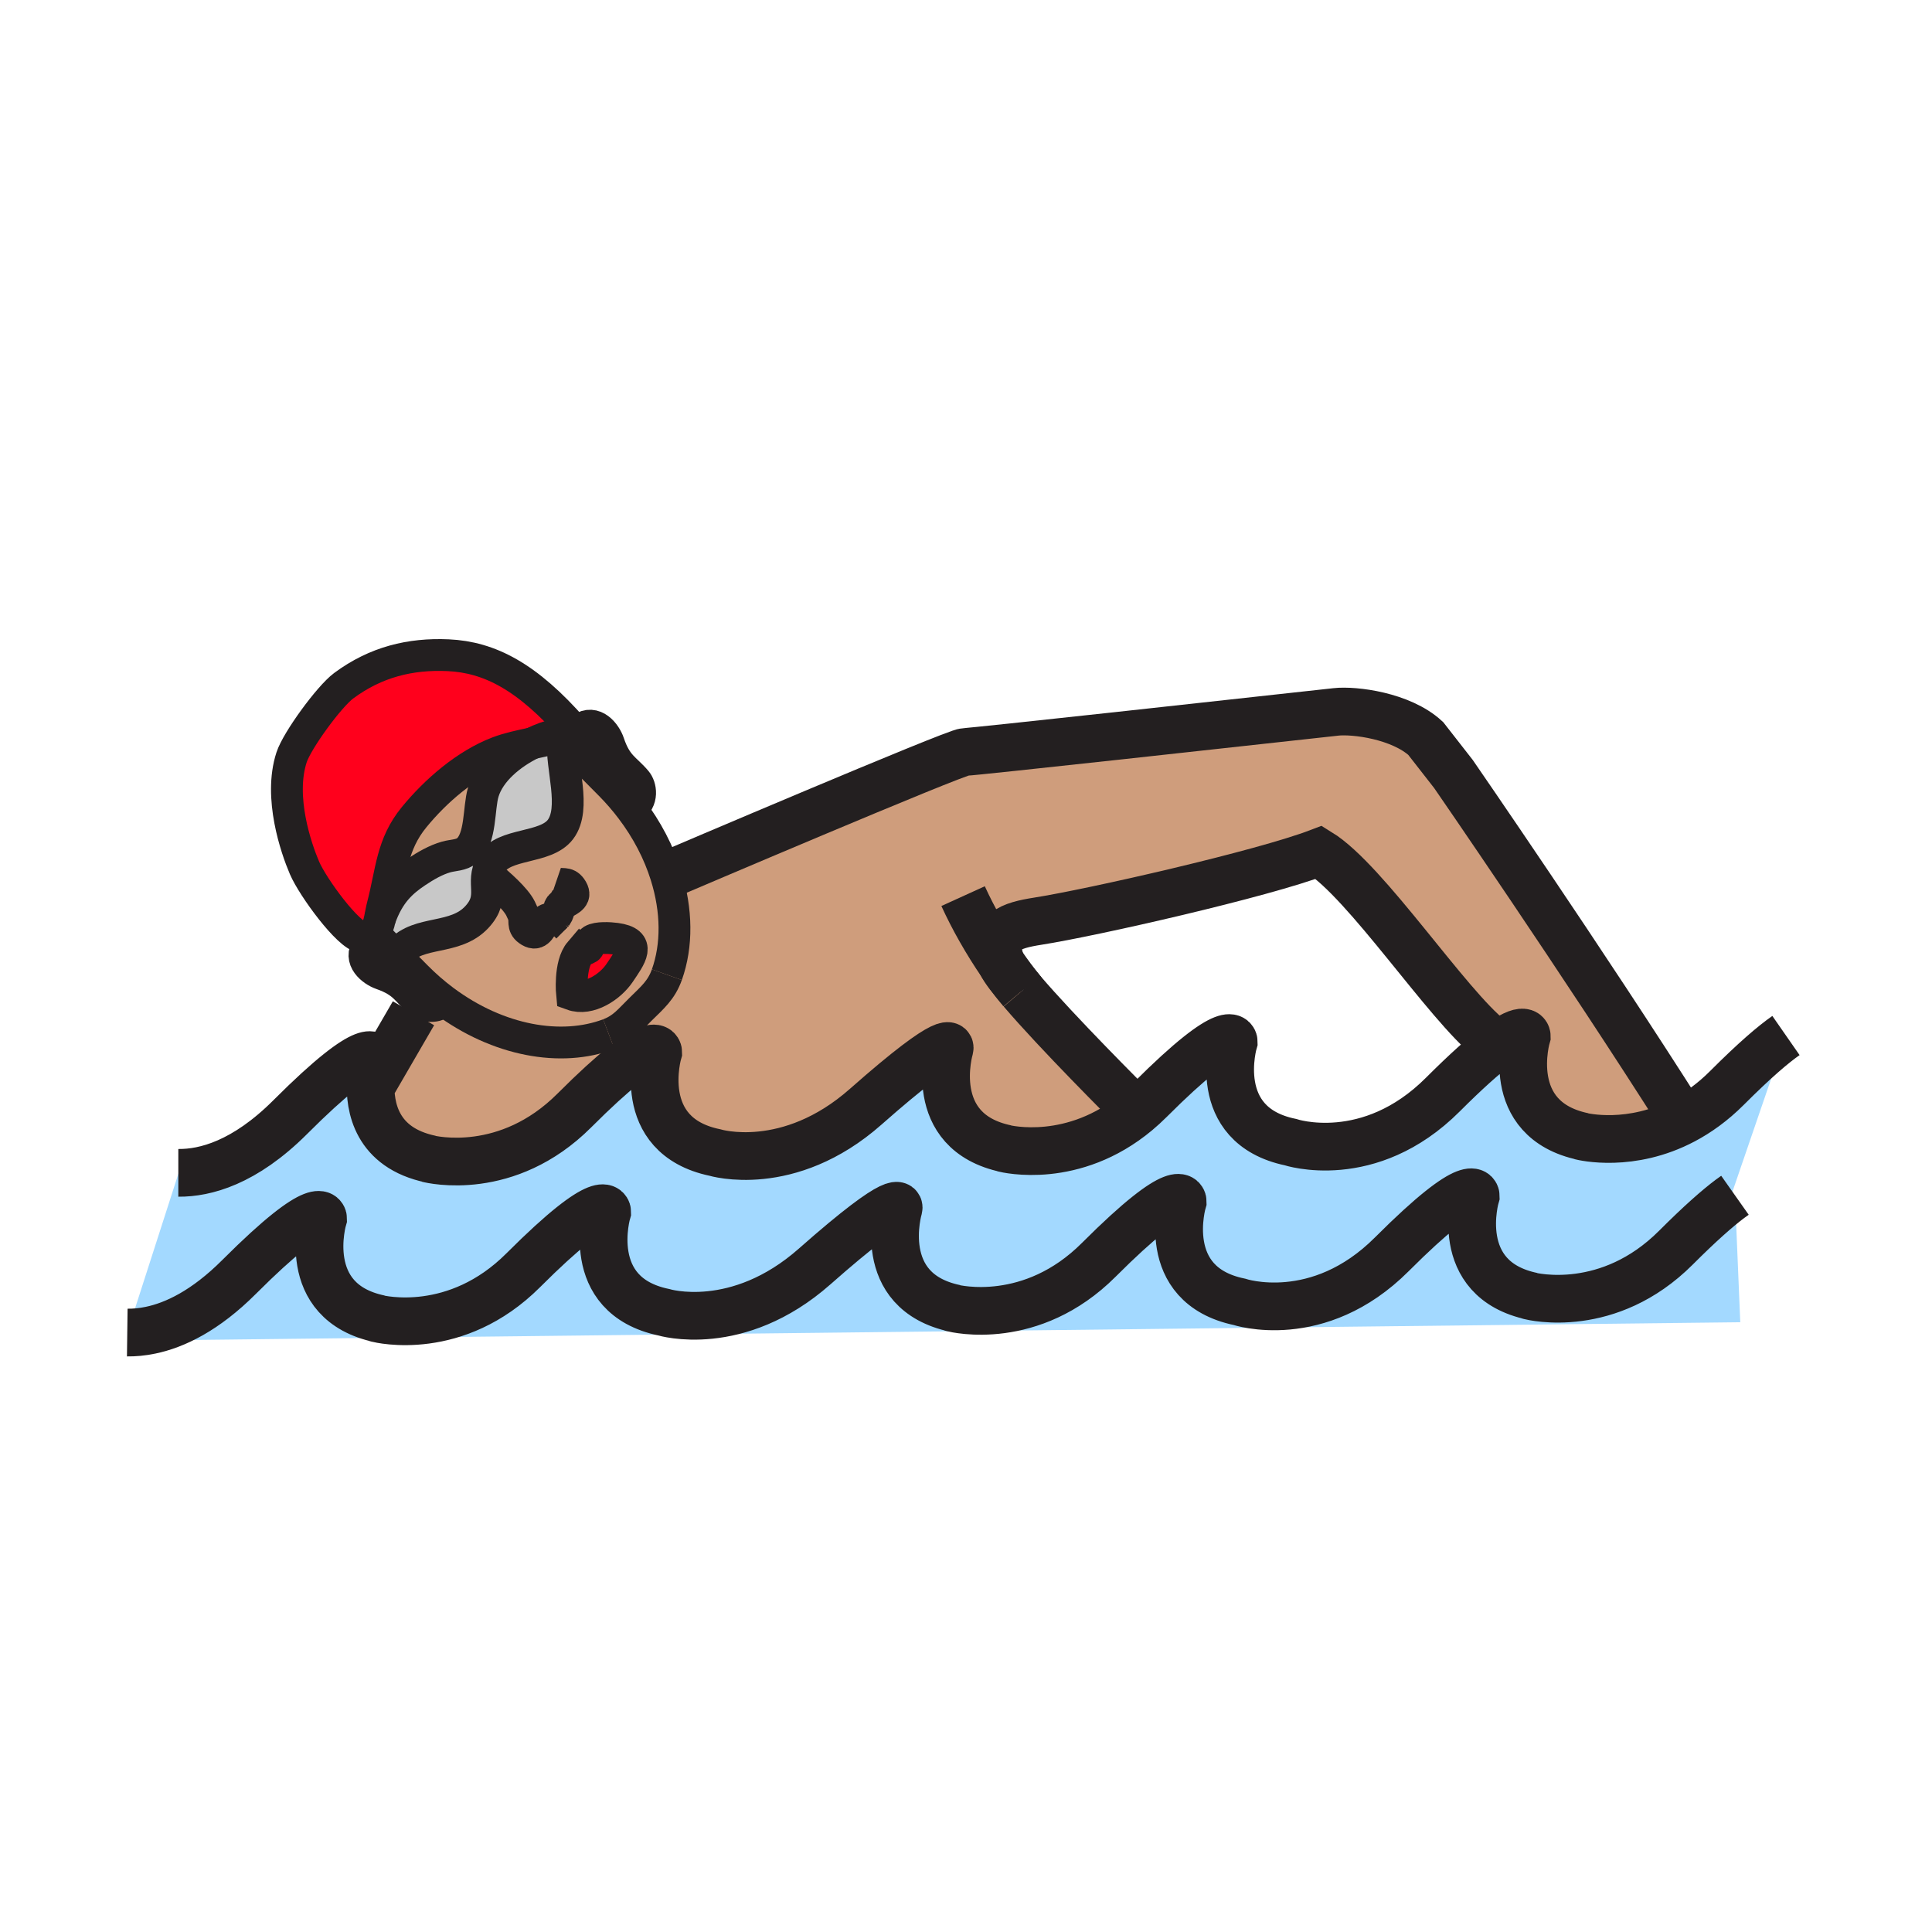 <?xml version="1.0"?><svg xmlns="http://www.w3.org/2000/svg" width="850.394" height="850.394" viewBox="0 0 850.394 850.394" overflow="visible"><path d="M173.16 419.63c-2.36-2.4-4.77-4.84-6.82-6.95-.64-.66-1.25-1.28-1.8-1.86 1.45-1.53 2.15-3.91 2.69-6.47 3.94-11.22 9.63-16.23 16.09-20.56 3.95-2.65 8.53-5.31 13.05-6.58 3.18-.9 6.73-.68 9.33-2.9 6.16-5.24 4.89-18.57 7.02-25.63 2.75-9.13 11.85-16.81 21.55-21.52 6.04-1.28 10.94-2.35 11.51-4.14l.39-.09c.87.86 1.84 1.82 2.86 2.84l-1.18.67c-1.05 10.91 5.91 29.34-1.17 38.67-6.63 8.72-24.96 5.7-30.43 15.04-5.02 8.57 2.17 14.34-6.39 23.54-9.63 10.33-25.31 5.59-33.99 15.21l-2.71.73z" fill="#c8c8c8"></path><path d="M440.84 424.21c1.15 2.43 4.41 6.68 8.87 11.91.021.03.05.06.07.09 15.55 18.21 45.43 48.07 50.64 53.21-27.97 23.37-57.189 16.39-58.8 15.97l1.28.23c-35.88-7.5-24.9-44.19-24.9-44.19s2.22-8.88-36.95 25.71c-34.03 30.051-66.41 20.15-66.41 20.15-35.89-7.5-24.91-44.18-24.91-44.18s0-11.25-36.95 25.71c-29.53 29.529-62.74 21.609-64.47 21.16l1.28.229c-23.95-5.01-27.02-23.01-26.41-34.44l1.51.07L182 446l3.06-4.58c2.16 1.48 6.82 2.53 10.37-.96 23.84 17.79 51.66 22.65 72.54 14.74 6.25-2.37 8.94-6 13.91-10.891 5.37-5.3 9.22-8.479 11.65-15.29 4.58-12.839 4.48-28.26-.41-43.76l1.46-.46s126.13-53.83 130.14-53.83c3.32 0 121.5-13.01 163.07-17.59l.2-.03c8.2-.9 28.67 1.69 39.55 11.69l12.21 15.64s57.16 82.78 101.29 152.44c-23.2 12.26-44.03 7.28-45.39 6.93l1.29.23c-35.891-7.5-24.91-44.19-24.91-44.19s0-5.81-13.69 4.63l-2.25-3.29c-19.05-15-54.81-69.55-75.52-82.27-24.9 9.54-99.98 26.57-123.71 30.3-11.771 1.85-21.021 4.58-16.311 18.07.071.211.171.431.291.681z" fill="#cf9d7c" class="aac-skin-fill"></path><path d="M167.23 404.35c-.54 2.56-1.24 4.94-2.69 6.47-1.15 1.22-2.79 1.89-5.21 1.67-5.96-.54-21.63-21.93-25.29-30.46-3.72-8.66-11.42-31.08-5.71-48.65 2.43-7.49 16.56-26.81 22.95-31.55 14.13-10.48 29.39-14.17 45.94-13.43 18.24.83 34.83 9.36 55.31 32.77l2.26 1.17c-.97 2.21-1.71 5.82-2.25 6.92-1.21-1.21-2.39-2.39-3.51-3.49-1.02-1.02-1.99-1.98-2.86-2.84l-.33-.33c-.04-.87-1.03-1.9-3.26-3.18.77.74 1.9 1.85 3.26 3.18.01.14-.01.28-.06.42-3.69.84-7.65 2.25-11.51 4.14-4.85 1.03-10.43 2.19-15.09 3.98-14.18 5.44-27.44 17.02-36.87 28.51-9.94 12.11-9.92 23.85-13.9 39.08-.47 1.79-.78 3.75-1.18 5.62z" fill="#ff001c"></path><path d="M188.31 509.98c1.73.449 34.94 8.369 64.47-21.16 36.95-36.96 36.95-25.71 36.95-25.71s-10.98 36.68 24.91 44.18c0 0 32.38 9.9 66.41-20.15 39.17-34.59 36.95-25.71 36.95-25.71s-10.98 36.69 24.9 44.19l-1.28-.23c1.61.42 30.83 7.4 58.8-15.97 1.9-1.59 3.79-3.31 5.67-5.189 36.96-36.961 36.96-25.711 36.96-25.711s-10.99 36.69 24.9 44.19c0 0 34.64 11.58 67.13-20.91 10.41-10.41 17.88-16.99 23.26-21.08 13.69-10.439 13.69-4.63 13.69-4.63s-10.98 36.69 24.91 44.19l-1.29-.23c1.359.351 22.189 5.33 45.39-6.93 6.3-3.33 12.77-7.92 19.08-14.23 12.31-12.319 20.52-19.279 26-23.09l-24.64 71.88c-5.421 4.061-13.051 10.73-23.83 21.511-29.62 29.619-62.92 21.569-64.471 21.17l1.29.22c-35.88-7.5-24.899-44.18-24.899-44.18s-.011-11.261-36.95 25.699c-32.49 32.5-67.13 20.91-67.13 20.91-35.891-7.5-24.91-44.18-24.91-44.18s0-11.25-36.95 25.7c-29.63 29.63-62.94 21.57-64.49 21.17l1.3.22c-35.89-7.5-24.9-44.18-24.9-44.18s2.22-8.891-36.96 25.71c-34.03 30.05-66.41 20.149-66.41 20.149-35.88-7.5-24.9-44.189-24.9-44.189s0-11.24-36.96 25.71c-29.62 29.62-62.92 21.57-64.47 21.17l1.29.22c-35.89-7.5-24.91-44.18-24.91-44.18s0-11.25-36.95 25.7c-14.93 14.939-28.33 21.26-39.01 23.479-3.77.79-7.2 1.07-10.24 1.03l22.62-70.3c11.62.09 28.97-4.391 49.1-24.51 36.95-36.961 36.95-25.711 36.95-25.711s-1.21 4.061-1.51 9.75c-.61 11.431 2.46 29.431 26.41 34.44l-1.28-.228z" fill="#a3d9ff"></path><path d="M165.84 580.29c1.55.4 34.85 8.45 64.47-21.17 36.96-36.95 36.96-25.71 36.96-25.71s-10.98 36.689 24.9 44.189c0 0 32.38 9.9 66.41-20.149 39.18-34.601 36.96-25.71 36.96-25.71s-10.99 36.68 24.9 44.18l-1.3-.22c1.55.399 34.86 8.46 64.49-21.17 36.95-36.95 36.95-25.7 36.95-25.7s-10.98 36.68 24.91 44.18c0 0 34.64 11.59 67.13-20.91 36.939-36.96 36.95-25.699 36.95-25.699s-10.98 36.68 24.899 44.18l-1.29-.22c1.551.399 34.851 8.449 64.471-21.17 10.779-10.78 18.409-17.45 23.83-21.511.77-.569 1.5-1.09 2.18-1.569L766 582l-699.69 8-.05-4.49c10.68-2.22 24.08-8.54 39.01-23.479 36.95-36.95 36.95-25.7 36.95-25.7s-10.98 36.68 24.91 44.18l-1.29-.221z" fill="#a3d9ff"></path><path d="M195.43 440.46c-4.23-3.15-8.33-6.71-12.25-10.68-1.65-1.67-5.77-5.82-10.02-10.15l2.71-.73c8.68-9.62 24.36-4.88 33.99-15.21 8.56-9.2 1.37-14.97 6.39-23.54 5.47-9.34 23.8-6.32 30.43-15.04 7.08-9.33.12-27.76 1.17-38.67l1.18-.67c1.12 1.1 2.3 2.28 3.51 3.49v.01c6.52 6.49 13.9 13.91 16.11 16.16 3.34 3.39 6.38 6.9 9.12 10.52 7.12 9.35 12.23 19.35 15.35 29.31 4.89 15.5 4.99 30.92.41 43.76-2.43 6.811-6.28 9.99-11.65 15.29-4.97 4.891-7.66 8.521-13.91 10.891-20.88 7.909-48.7 3.049-72.54-14.741zm49.45-37.26c-.04.07-.09.13-.14.2l.39-.44c-.09.08-.17.16-.25.24zm27.82 25.09c4.84-7.21 9.86-13.55-1.6-15.1-2.71-.37-8.15-.67-10.4.7-1.11.67-1.25 3.01-1.87 3.42-.64.42-3.12 1.23-3.56 1.74-4.8 5.62-3.48 18.73-3.48 18.73 7.69 2.8 16.92-3.57 20.91-9.49z" fill="#cf9d7c" class="aac-skin-fill"></path><path d="M271.1 413.19c11.46 1.55 6.44 7.89 1.6 15.1-3.99 5.92-13.22 12.29-20.91 9.49 0 0-1.32-13.11 3.48-18.73.44-.51 2.92-1.32 3.56-1.74.62-.41.76-2.75 1.87-3.42 2.25-1.37 7.69-1.07 10.4-.7z" fill="#ff001c"></path><path d="M234.27 327.16c-9.7 4.71-18.8 12.39-21.55 21.52-2.13 7.06-.86 20.39-7.02 25.63-2.6 2.22-6.15 2-9.33 2.9-4.52 1.27-9.1 3.93-13.05 6.58-6.46 4.33-12.15 9.34-16.09 20.56.4-1.87.71-3.83 1.18-5.62 3.98-15.23 3.96-26.97 13.9-39.08 9.43-11.49 22.69-23.07 36.87-28.51 4.66-1.79 10.24-2.95 15.09-3.98z" fill="#cf9d7c" class="aac-skin-fill"></path><g fill="none" stroke="#231f20"><path d="M449.71 436.12c-4.46-5.23-7.72-9.48-8.87-11.91-.12-.25-.22-.47-.29-.68-4.71-13.49 4.54-16.22 16.311-18.07 23.729-3.73 98.81-20.76 123.71-30.3 20.71 12.72 56.47 67.27 75.52 82.27M500.42 489.42c-5.21-5.14-35.09-35-50.64-53.21" stroke-width="21"></path><path d="M162.3 408.48c.6.64 1.36 1.43 2.24 2.34.55.58 1.16 1.2 1.8 1.86 2.05 2.11 4.46 4.55 6.82 6.95 4.25 4.33 8.37 8.48 10.02 10.15 3.92 3.97 8.02 7.529 12.25 10.68 23.84 17.79 51.66 22.65 72.54 14.74" stroke-width="14"></path><path d="M165.73 413.28c-1.45.68-2.8 1.73-3.91 3.25-4.23 5.76 2.02 10.74 6.18 12.19 10.11 3.54 11.06 7.57 16.64 12.38.13.11.27.221.42.32 2.16 1.48 6.82 2.53 10.37-.96.44-.43.86-.93 1.25-1.5M252.54 329.26c.54-1.1 1.28-4.71 2.25-6.92.33-.73.68-1.31 1.06-1.58 5.82-4.15 10.71 2.16 12.1 6.33 3.41 10.16 7.43 11.17 12.16 16.82 1.8 2.14 3.34 8.23-2.28 12M293.53 429.02c-2.43 6.811-6.28 9.99-11.65 15.29-4.97 4.891-7.66 8.521-13.91 10.891" stroke-width="14"></path><path d="M242.58 319.42c.77.74 1.9 1.85 3.26 3.18l.33.33c.87.86 1.84 1.82 2.86 2.84 1.12 1.1 2.3 2.28 3.51 3.49v.01c6.52 6.49 13.9 13.91 16.11 16.16 3.34 3.39 6.38 6.9 9.12 10.52 7.12 9.35 12.23 19.35 15.35 29.31 4.89 15.5 4.99 30.92.41 43.76M244.88 403.2c1.93-2.76.13-3.73 3.25-5.61 2.68-1.6 6.04-2.8 3.24-6.71-1.92-2.7-3.98-1.28-6.76-2.23M244.88 403.2c.08-.08.16-.16.25-.24l-.39.44c.05-.07.1-.13.14-.2z" stroke-width="14"></path><path d="M214.51 384.88c5.01 3.98 12.41 10.55 14.61 15.01l1.27 2.74c.92 2.79-.53 4.83 2.14 6.79 3.87 2.85 5.1-.48 6.75-3.14 1.9-3.07 3.06-.79 5.6-3.08M255.27 419.05c.44-.51 2.92-1.32 3.56-1.74.62-.41.76-2.75 1.87-3.42 2.25-1.37 7.69-1.07 10.4-.7 11.46 1.55 6.44 7.89 1.6 15.1-3.99 5.92-13.22 12.29-20.91 9.49 0 0-1.32-13.11 3.48-18.73zM252.53 321.17c-20.48-23.41-37.07-31.94-55.31-32.77-16.55-.74-31.81 2.95-45.94 13.43-6.39 4.74-20.52 24.06-22.95 31.55-5.71 17.57 1.99 39.99 5.71 48.65 3.66 8.53 19.33 29.92 25.29 30.46 2.42.22 4.06-.45 5.21-1.67 1.45-1.53 2.15-3.91 2.69-6.47.4-1.87.71-3.83 1.18-5.62 3.98-15.23 3.96-26.97 13.9-39.08 9.43-11.49 22.69-23.07 36.87-28.51 4.66-1.79 10.24-2.95 15.09-3.98 6.04-1.28 10.94-2.35 11.51-4.14.05-.14.07-.28.06-.42-.04-.87-1.03-1.9-3.26-3.18" stroke-width="14"></path><path d="M246.17 322.93l-.39.09c-3.69.84-7.65 2.25-11.51 4.14-9.7 4.71-18.8 12.39-21.55 21.52-2.13 7.06-.86 20.39-7.02 25.63-2.6 2.22-6.15 2-9.33 2.9-4.52 1.27-9.1 3.93-13.05 6.58-6.46 4.33-12.15 9.34-16.09 20.56-.01.03-.02.05-.03.08M175.87 418.9c8.68-9.62 24.36-4.88 33.99-15.21 8.56-9.2 1.37-14.97 6.39-23.54 5.47-9.34 23.8-6.32 30.43-15.04 7.08-9.33.12-27.76 1.17-38.67" stroke-width="14"></path><path d="M78.49 516.24h.15c11.62.09 28.97-4.391 49.1-24.51 36.95-36.961 36.95-25.711 36.95-25.711s-1.21 4.061-1.51 9.75c-.61 11.431 2.46 29.431 26.41 34.44 0 0-1.28-.229-1.35-.24l.07.011c1.73.449 34.94 8.369 64.47-21.16 36.95-36.96 36.95-25.71 36.95-25.71s-10.98 36.68 24.91 44.18c0 0 32.38 9.9 66.41-20.15 39.17-34.59 36.95-25.71 36.95-25.71s-10.98 36.69 24.9 44.19c0 0-1.28-.23-1.351-.24l.07.01c1.61.42 30.83 7.4 58.8-15.97 1.9-1.59 3.79-3.31 5.67-5.189 36.96-36.961 36.96-25.711 36.96-25.711s-10.99 36.69 24.9 44.19c0 0 34.64 11.58 67.13-20.91 10.41-10.41 17.88-16.99 23.26-21.08 13.69-10.439 13.69-4.63 13.69-4.63s-10.98 36.69 24.91 44.19c0 0-1.29-.23-1.36-.24l.07.01c1.359.351 22.189 5.33 45.39-6.93 6.3-3.33 12.77-7.92 19.08-14.23 12.31-12.319 20.52-19.279 26-23.09M56.02 586.54c3.04.04 6.47-.24 10.24-1.03 10.68-2.22 24.08-8.54 39.01-23.479 36.95-36.95 36.95-25.7 36.95-25.7s-10.98 36.68 24.91 44.18l-1.29-.22s-.06-.01 0 0c1.55.4 34.85 8.45 64.47-21.17 36.96-36.95 36.96-25.71 36.96-25.71s-10.98 36.689 24.9 44.189c0 0 32.38 9.9 66.41-20.149 39.18-34.601 36.96-25.71 36.96-25.71s-10.99 36.68 24.9 44.18l-1.3-.22s-.06-.01 0 0c1.55.399 34.86 8.46 64.49-21.17 36.95-36.95 36.95-25.7 36.95-25.7s-10.98 36.68 24.91 44.18c0 0 34.64 11.59 67.13-20.91 36.939-36.96 36.95-25.699 36.95-25.699s-10.98 36.68 24.899 44.18l-1.29-.22s-.06-.011 0 0c1.551.399 34.851 8.449 64.471-21.17 10.779-10.78 18.409-17.45 23.83-21.511.77-.569 1.5-1.09 2.18-1.569M182 446l-17.31 29.84" stroke-width="21"></path><path d="M294.58 384.8s126.13-53.83 130.14-53.83c3.32 0 121.5-13.01 163.07-17.59l.2-.03c8.2-.9 28.67 1.69 39.55 11.69l12.21 15.64s57.16 82.78 101.29 152.44c.26.42.52.83.78 1.24" stroke-width="21"></path><path d="M423.92 394.44c4.44 9.76 10.37 20.2 16.92 29.77 2.86 4.18 5.851 8.2 8.87 11.91.021.03.05.06.07.09" stroke-width="21"></path></g><path fill="none" d="M0 0h850.394v850.394H0z"></path></svg>